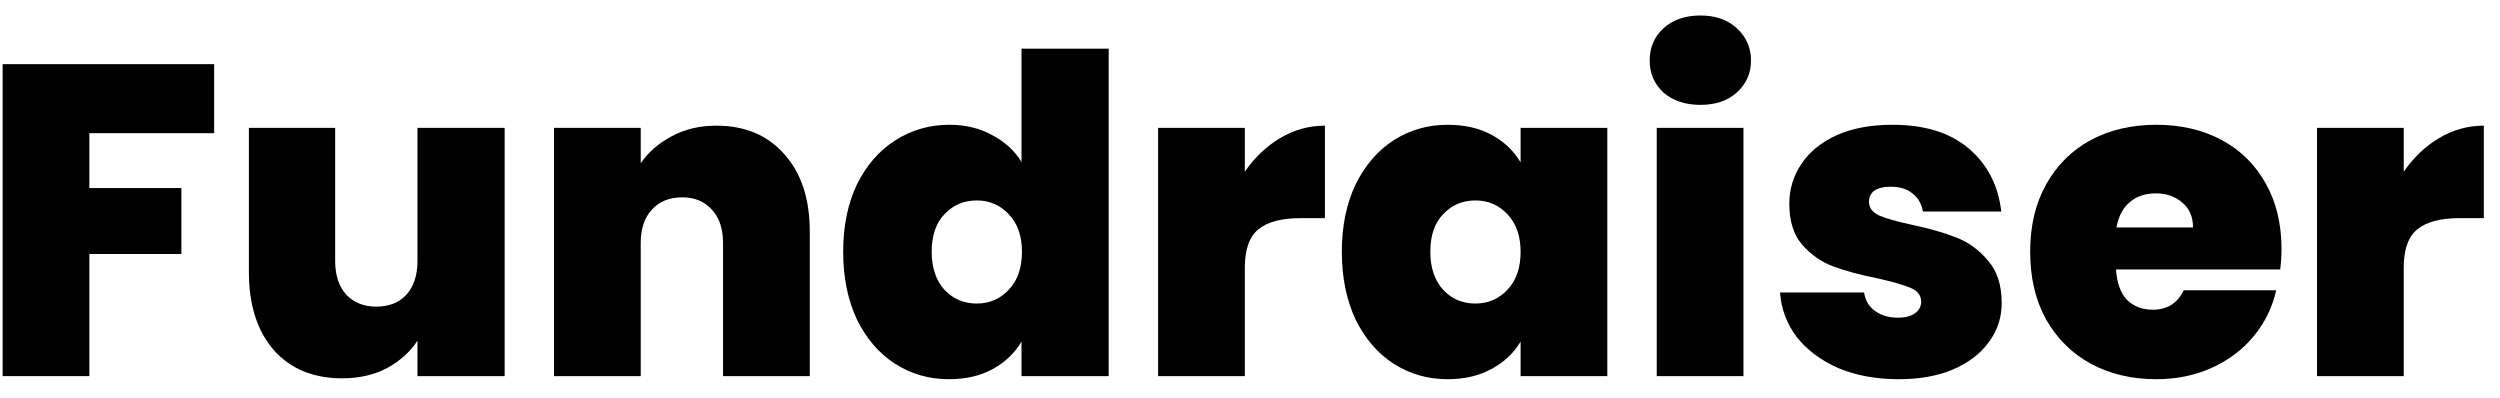 <svg width="113" height="18" viewBox="0 0 113 18" fill="none" xmlns="http://www.w3.org/2000/svg">
<path d="M9.679 2.9V6.02H4.039V8.5H8.199V11.48H4.039V17H0.119V2.9H9.679Z" fill="black"/>
<path d="M22.81 5.78V17H18.87V15.4C18.537 15.907 18.077 16.32 17.49 16.64C16.903 16.947 16.23 17.1 15.47 17.1C14.163 17.1 13.13 16.673 12.37 15.82C11.623 14.953 11.25 13.78 11.25 12.3V5.78H15.15V11.8C15.15 12.44 15.317 12.947 15.65 13.32C15.997 13.68 16.45 13.86 17.01 13.86C17.583 13.86 18.037 13.68 18.37 13.32C18.703 12.947 18.87 12.44 18.87 11.8V5.78H22.81Z" fill="black"/>
<path d="M32.381 5.68C33.674 5.68 34.701 6.113 35.461 6.98C36.221 7.833 36.601 8.993 36.601 10.46V17H32.681V10.98C32.681 10.34 32.514 9.84 32.181 9.48C31.848 9.107 31.401 8.92 30.841 8.92C30.254 8.92 29.794 9.107 29.461 9.48C29.128 9.84 28.961 10.34 28.961 10.98V17H25.041V5.78H28.961V7.38C29.308 6.873 29.774 6.467 30.361 6.16C30.948 5.84 31.621 5.68 32.381 5.68Z" fill="black"/>
<path d="M38.112 11.38C38.112 10.22 38.319 9.207 38.732 8.34C39.159 7.473 39.739 6.807 40.472 6.34C41.205 5.873 42.019 5.64 42.912 5.64C43.632 5.64 44.272 5.793 44.832 6.1C45.405 6.393 45.852 6.8 46.172 7.32V2.2H50.112V17H46.172V15.44C45.865 15.96 45.432 16.373 44.872 16.68C44.312 16.987 43.652 17.14 42.892 17.14C41.999 17.14 41.185 16.907 40.452 16.44C39.732 15.973 39.159 15.307 38.732 14.44C38.319 13.56 38.112 12.54 38.112 11.38ZM46.192 11.38C46.192 10.66 45.992 10.093 45.592 9.68C45.205 9.267 44.725 9.06 44.152 9.06C43.565 9.06 43.079 9.267 42.692 9.68C42.305 10.08 42.112 10.647 42.112 11.38C42.112 12.1 42.305 12.673 42.692 13.1C43.079 13.513 43.565 13.72 44.152 13.72C44.725 13.72 45.205 13.513 45.592 13.1C45.992 12.687 46.192 12.113 46.192 11.38Z" fill="black"/>
<path d="M56.266 7.76C56.706 7.12 57.239 6.613 57.866 6.24C58.492 5.867 59.166 5.68 59.886 5.68V9.86H58.786C57.932 9.86 57.299 10.027 56.886 10.36C56.472 10.693 56.266 11.273 56.266 12.1V17H52.346V5.78H56.266V7.76Z" fill="black"/>
<path d="M60.651 11.38C60.651 10.22 60.858 9.207 61.271 8.34C61.698 7.473 62.271 6.807 62.991 6.34C63.724 5.873 64.538 5.64 65.431 5.64C66.204 5.64 66.871 5.793 67.431 6.1C67.991 6.407 68.424 6.82 68.731 7.34V5.78H72.651V17H68.731V15.44C68.424 15.96 67.984 16.373 67.411 16.68C66.851 16.987 66.191 17.14 65.431 17.14C64.538 17.14 63.724 16.907 62.991 16.44C62.271 15.973 61.698 15.307 61.271 14.44C60.858 13.56 60.651 12.54 60.651 11.38ZM68.731 11.38C68.731 10.66 68.531 10.093 68.131 9.68C67.744 9.267 67.264 9.06 66.691 9.06C66.104 9.06 65.618 9.267 65.231 9.68C64.844 10.08 64.651 10.647 64.651 11.38C64.651 12.1 64.844 12.673 65.231 13.1C65.618 13.513 66.104 13.72 66.691 13.72C67.264 13.72 67.744 13.513 68.131 13.1C68.531 12.687 68.731 12.113 68.731 11.38Z" fill="black"/>
<path d="M76.865 4.74C76.171 4.74 75.611 4.553 75.185 4.18C74.771 3.793 74.565 3.313 74.565 2.74C74.565 2.153 74.771 1.667 75.185 1.28C75.611 0.893 76.171 0.7 76.865 0.7C77.545 0.7 78.091 0.893 78.505 1.28C78.931 1.667 79.145 2.153 79.145 2.74C79.145 3.313 78.931 3.793 78.505 4.18C78.091 4.553 77.545 4.74 76.865 4.74ZM78.805 5.78V17H74.885V5.78H78.805Z" fill="black"/>
<path d="M85.817 17.14C84.804 17.14 83.897 16.973 83.097 16.64C82.31 16.293 81.684 15.827 81.217 15.24C80.764 14.64 80.51 13.967 80.457 13.22H84.257C84.31 13.58 84.477 13.86 84.757 14.06C85.037 14.26 85.384 14.36 85.797 14.36C86.117 14.36 86.37 14.293 86.557 14.16C86.744 14.027 86.837 13.853 86.837 13.64C86.837 13.36 86.684 13.153 86.377 13.02C86.07 12.887 85.564 12.74 84.857 12.58C84.057 12.42 83.39 12.24 82.857 12.04C82.324 11.84 81.857 11.513 81.457 11.06C81.07 10.607 80.877 9.993 80.877 9.22C80.877 8.553 81.057 7.953 81.417 7.42C81.777 6.873 82.304 6.44 82.997 6.12C83.704 5.8 84.55 5.64 85.537 5.64C87.004 5.64 88.157 6 88.997 6.72C89.837 7.44 90.324 8.387 90.457 9.56H86.917C86.85 9.2 86.69 8.927 86.437 8.74C86.197 8.54 85.87 8.44 85.457 8.44C85.137 8.44 84.89 8.5 84.717 8.62C84.557 8.74 84.477 8.907 84.477 9.12C84.477 9.387 84.63 9.593 84.937 9.74C85.244 9.873 85.737 10.013 86.417 10.16C87.23 10.333 87.904 10.527 88.437 10.74C88.984 10.953 89.457 11.3 89.857 11.78C90.27 12.247 90.477 12.887 90.477 13.7C90.477 14.353 90.284 14.94 89.897 15.46C89.524 15.98 88.984 16.393 88.277 16.7C87.584 16.993 86.764 17.14 85.817 17.14Z" fill="black"/>
<path d="M103.124 11.26C103.124 11.567 103.104 11.873 103.064 12.18H95.644C95.684 12.793 95.851 13.253 96.144 13.56C96.451 13.853 96.838 14 97.304 14C97.958 14 98.424 13.707 98.704 13.12H102.884C102.711 13.893 102.371 14.587 101.864 15.2C101.371 15.8 100.744 16.273 99.984 16.62C99.224 16.967 98.384 17.14 97.464 17.14C96.358 17.14 95.371 16.907 94.504 16.44C93.651 15.973 92.978 15.307 92.484 14.44C92.004 13.573 91.764 12.553 91.764 11.38C91.764 10.207 92.004 9.193 92.484 8.34C92.964 7.473 93.631 6.807 94.484 6.34C95.351 5.873 96.344 5.64 97.464 5.64C98.571 5.64 99.551 5.867 100.404 6.32C101.258 6.773 101.924 7.427 102.404 8.28C102.884 9.12 103.124 10.113 103.124 11.26ZM99.124 10.28C99.124 9.8 98.964 9.427 98.644 9.16C98.324 8.88 97.924 8.74 97.444 8.74C96.964 8.74 96.571 8.873 96.264 9.14C95.958 9.393 95.758 9.773 95.664 10.28H99.124Z" fill="black"/>
<path d="M108.649 7.76C109.089 7.12 109.622 6.613 110.249 6.24C110.875 5.867 111.549 5.68 112.269 5.68V9.86H111.169C110.315 9.86 109.682 10.027 109.269 10.36C108.855 10.693 108.649 11.273 108.649 12.1V17H104.729V5.78H108.649V7.76Z" fill="black"/>
</svg>

